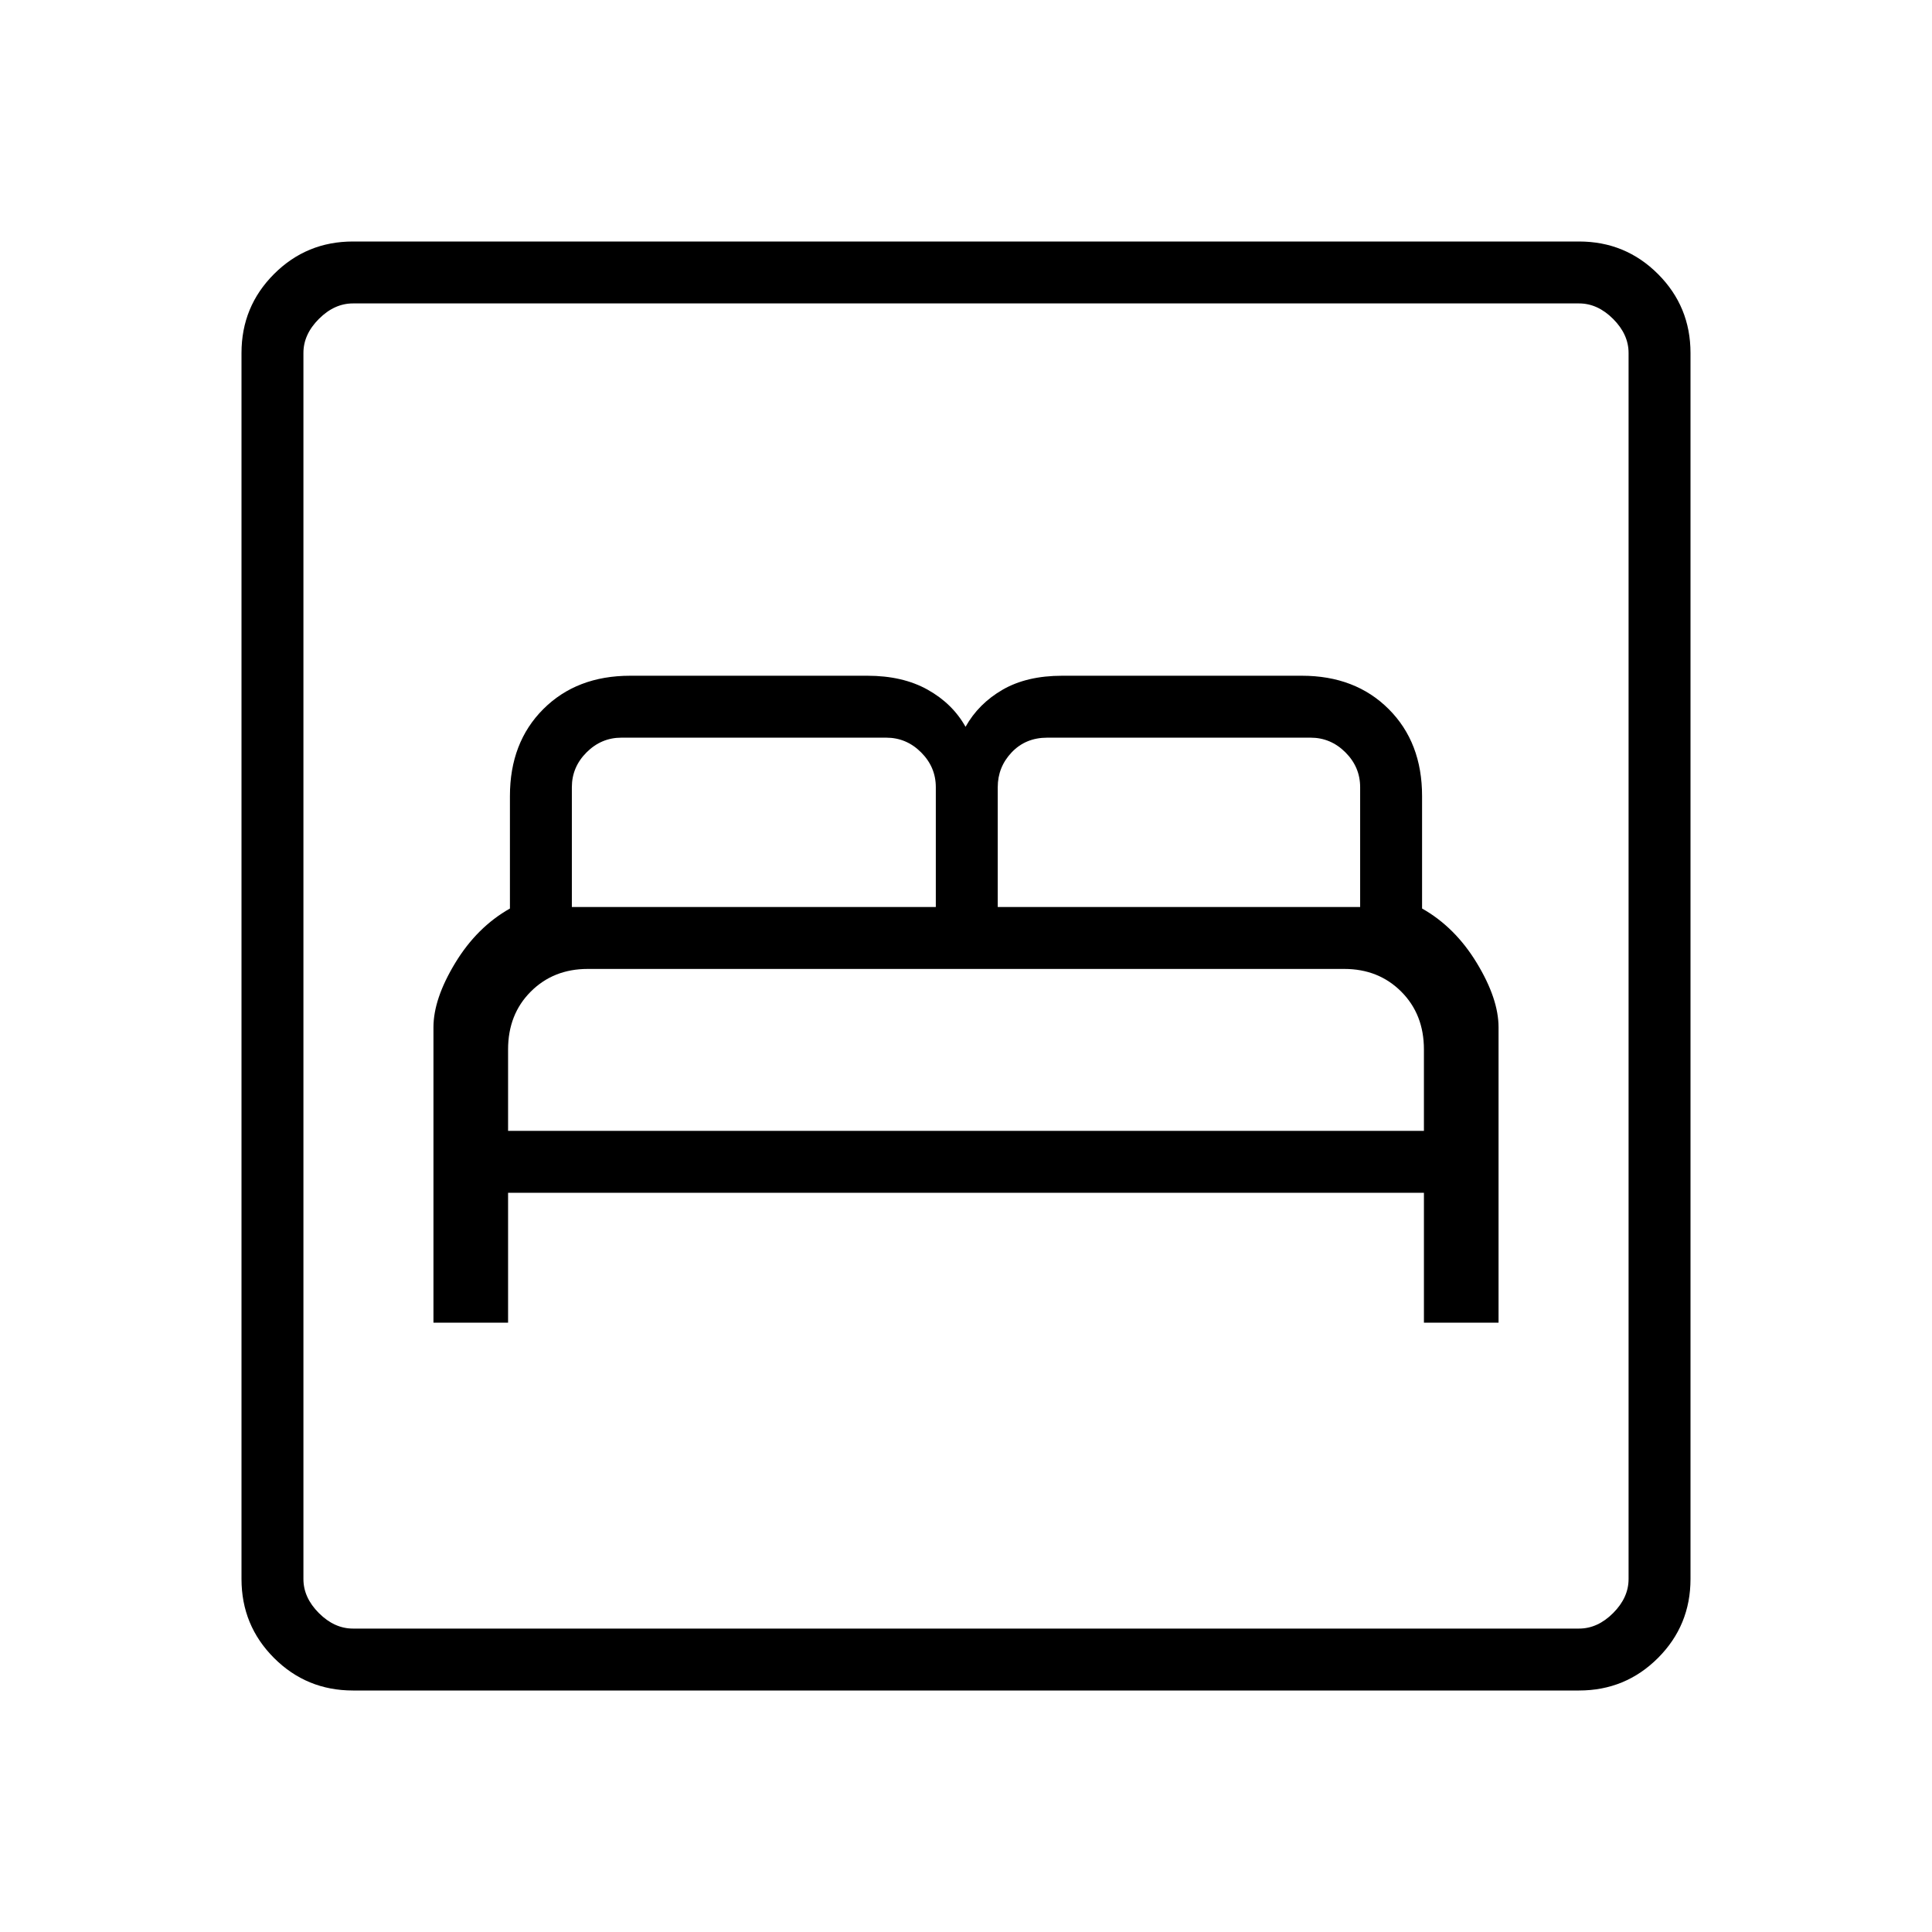 <svg xmlns="http://www.w3.org/2000/svg" width="48" height="48" viewBox="0 -960 960 960"><path d="M215.38-302.77h37.08v-64.54h455.08v64.54h37.08v-146.77q0-14.15-10.81-31.96-10.81-17.81-27.19-27.06v-55.9q0-26.62-16.58-43.19-16.58-16.58-43.19-16.58H527.77q-17.54 0-29.54 6.92-12 6.93-18.46 18.46-6.46-11.53-18.85-18.46-12.38-6.92-29.92-6.92H313.15q-26.61 0-43.19 16.58-16.58 16.57-16.58 43.19v55.9q-16.38 9.25-27.19 27.06-10.81 17.81-10.81 31.96v146.77Zm37.08-95.31v-40.46q0-17.46 11.27-28.73t28.28-11.27h375.98q17.01 0 28.28 11.27t11.27 28.73v40.46H252.46Zm31.69-111.23v-59.54q0-10 7.31-17.3 7.31-7.31 17.31-7.31h131.61q10 0 17.31 7.31 7.31 7.3 7.31 17.3v59.54H284.15Zm211.62 0v-59.54q0-10 6.92-17.3 6.93-7.31 17.69-7.31h130.85q10 0 17.31 7.31 7.31 7.3 7.31 17.3v59.54H495.77ZM175.38-120q-23.05 0-39.22-16.16Q120-152.33 120-175.38v-609.24q0-23.05 16.16-39.22Q152.33-840 175.38-840h609.24q23.05 0 39.22 16.16Q840-807.67 840-784.62v609.24q0 23.05-16.16 39.22Q807.67-120 784.62-120H175.38Zm0-30.77h609.24q9.23 0 16.92-7.69 7.69-7.69 7.69-16.92v-609.24q0-9.23-7.69-16.92-7.69-7.69-16.92-7.69H175.38q-9.23 0-16.92 7.69-7.69 7.69-7.69 16.92v609.24q0 9.23 7.69 16.92 7.69 7.69 16.92 7.69Zm-24.61 0v-658.46 658.46Z"/></svg>